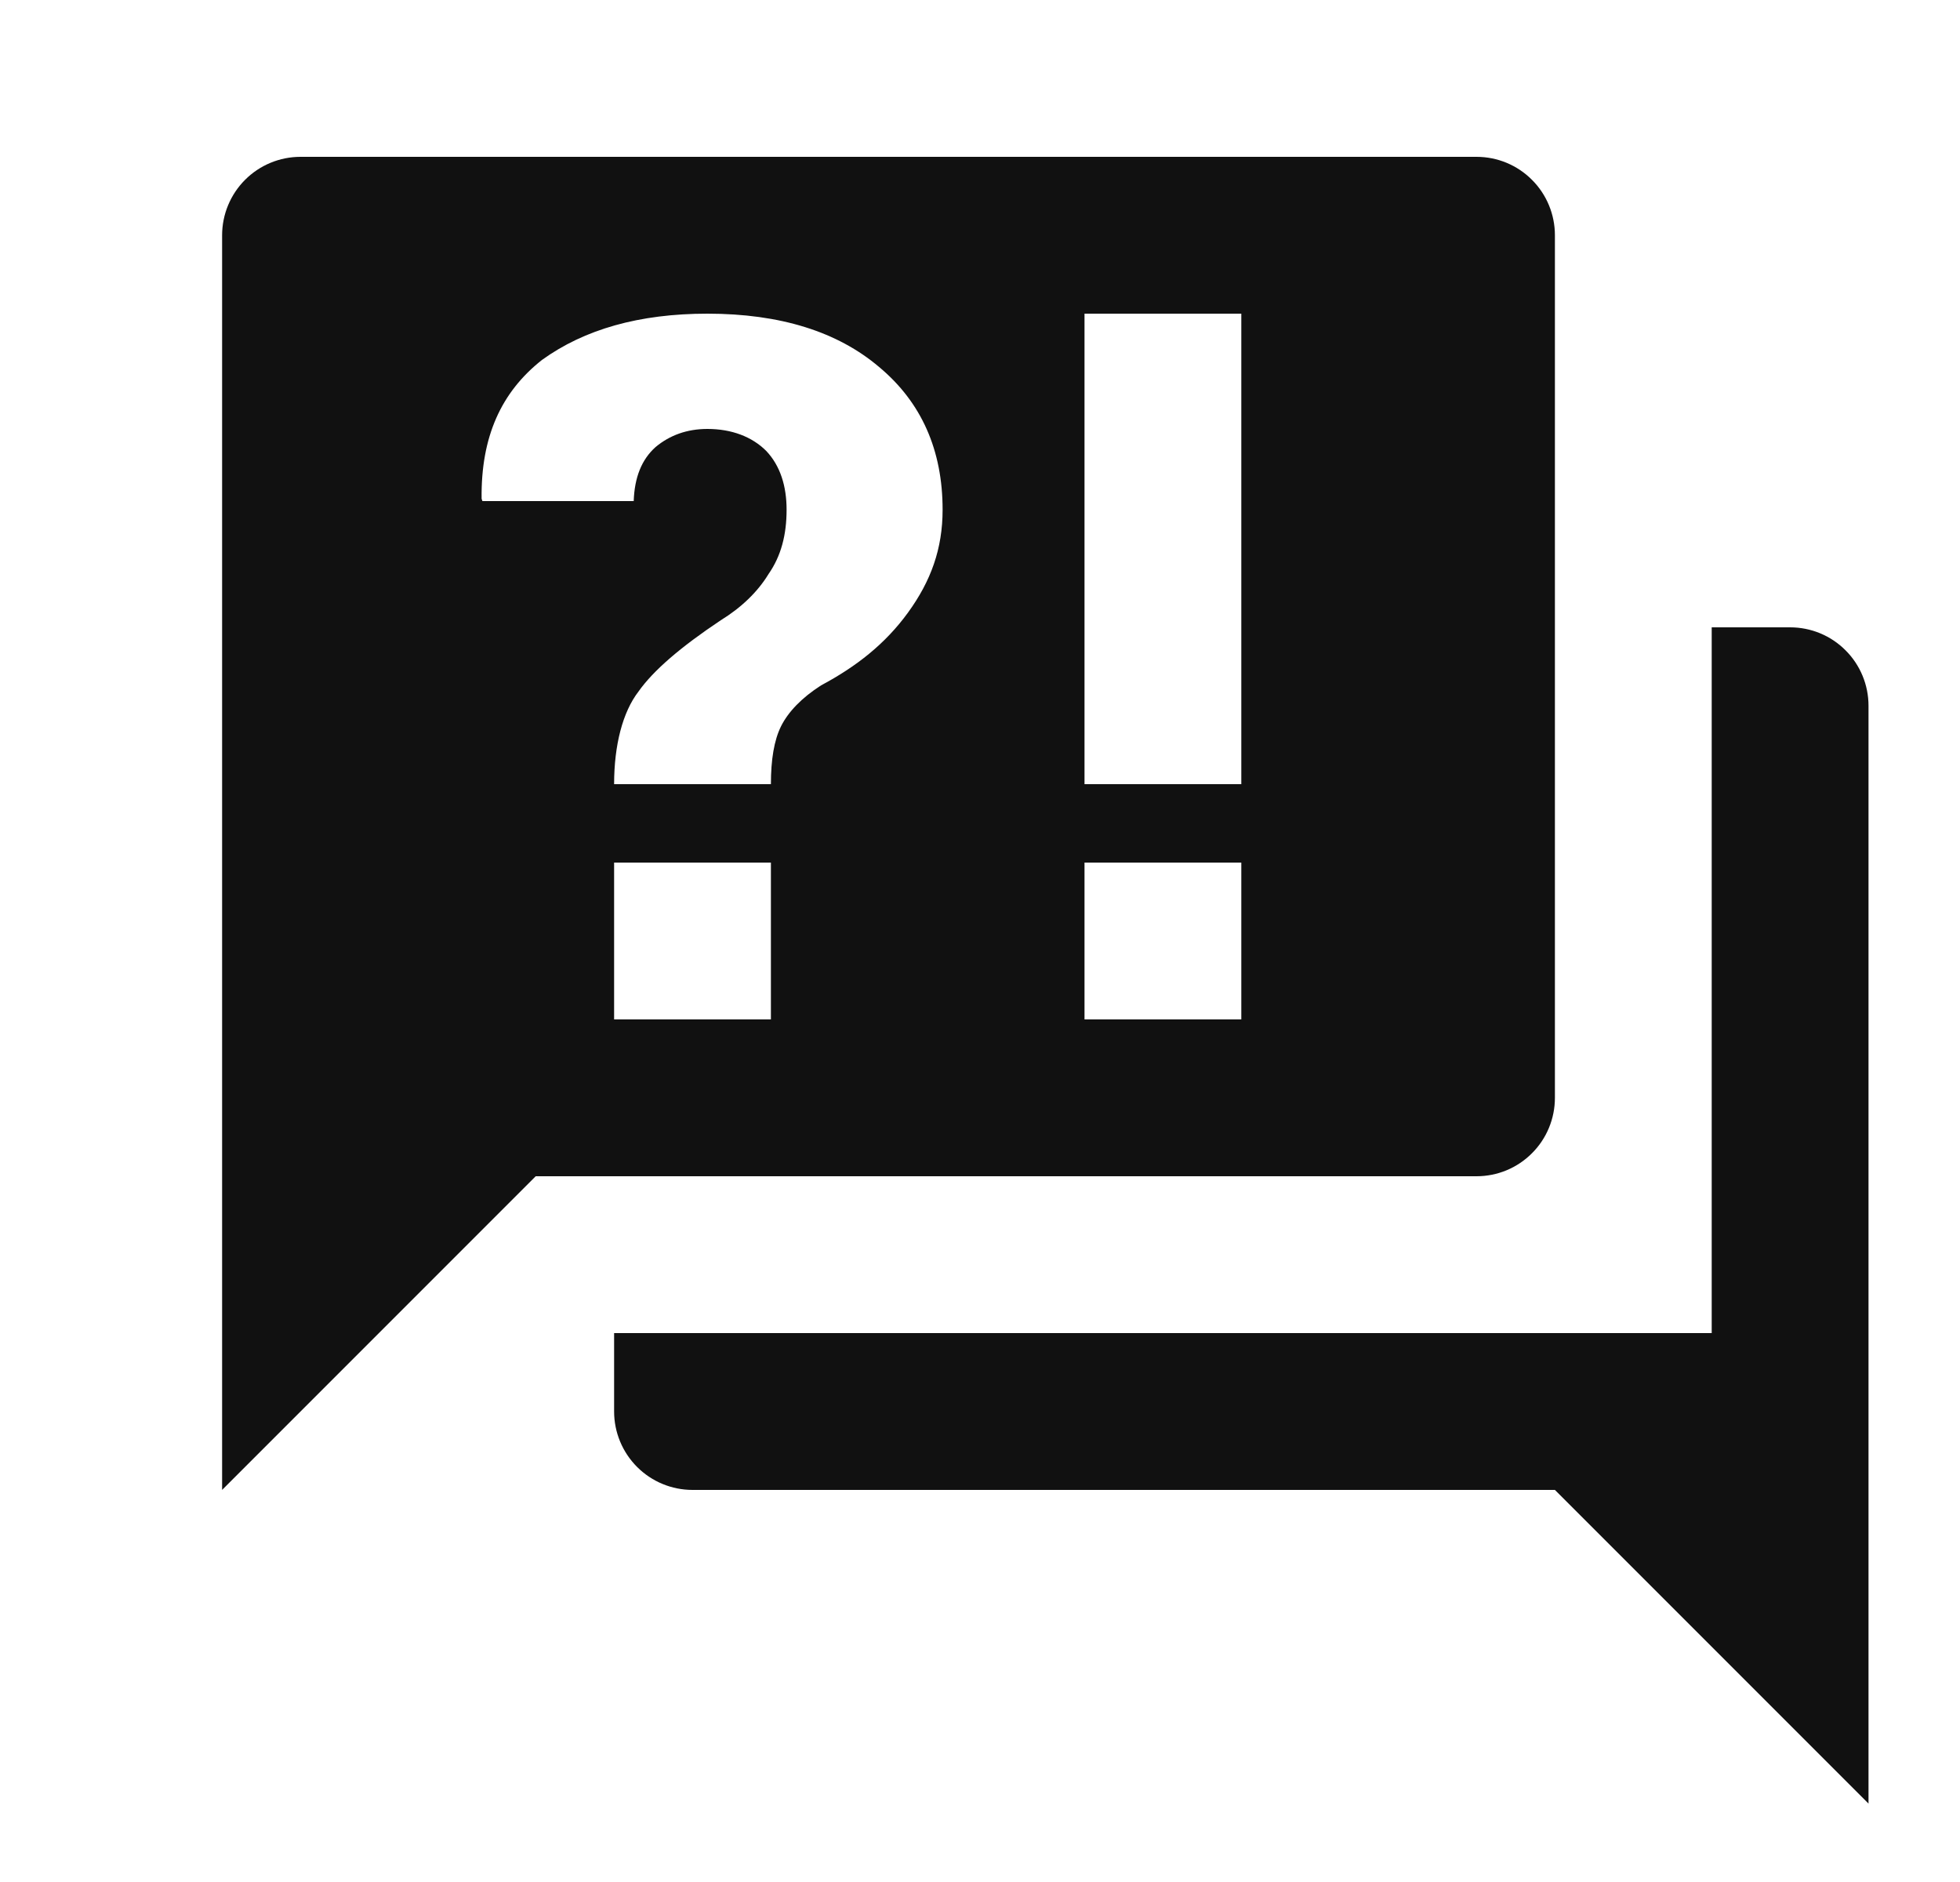 <svg width="25" height="24" viewBox="0 0 25 24" fill="none" xmlns="http://www.w3.org/2000/svg">
<path d="M18.833 15H6.833L2.833 19V3C2.833 2.735 2.939 2.48 3.126 2.293C3.314 2.105 3.568 2 3.833 2H18.833C19.099 2 19.353 2.105 19.54 2.293C19.728 2.48 19.833 2.735 19.833 3V14C19.833 14.265 19.728 14.52 19.54 14.707C19.353 14.895 19.099 15 18.833 15ZM23.833 9V23L19.833 19H8.833C8.568 19 8.314 18.895 8.126 18.707C7.939 18.52 7.833 18.265 7.833 18V17H21.833V8H22.833C23.099 8 23.353 8.105 23.54 8.293C23.728 8.48 23.833 8.735 23.833 9ZM9.023 4C8.153 4 7.453 4.2 6.913 4.59C6.393 5 6.133 5.57 6.143 6.36L6.153 6.39H8.083C8.093 6.09 8.183 5.86 8.363 5.7C8.543 5.55 8.763 5.47 9.023 5.47C9.333 5.47 9.593 5.57 9.773 5.75C9.953 5.94 10.033 6.2 10.033 6.5C10.033 6.82 9.963 7.09 9.803 7.32C9.663 7.55 9.453 7.75 9.193 7.91C8.683 8.25 8.333 8.55 8.143 8.82C7.943 9.08 7.833 9.5 7.833 10H9.833C9.833 9.69 9.873 9.44 9.963 9.26C10.053 9.08 10.223 8.9 10.473 8.74C10.923 8.5 11.293 8.21 11.583 7.81C11.873 7.41 12.023 7 12.023 6.5C12.023 5.74 11.753 5.13 11.213 4.68C10.683 4.23 9.953 4 9.023 4ZM7.833 11V13H9.833V11H7.833ZM13.833 13H15.833V11H13.833V13ZM13.833 4V10H15.833V4H13.833Z" fill="#111111"/>
</svg>
